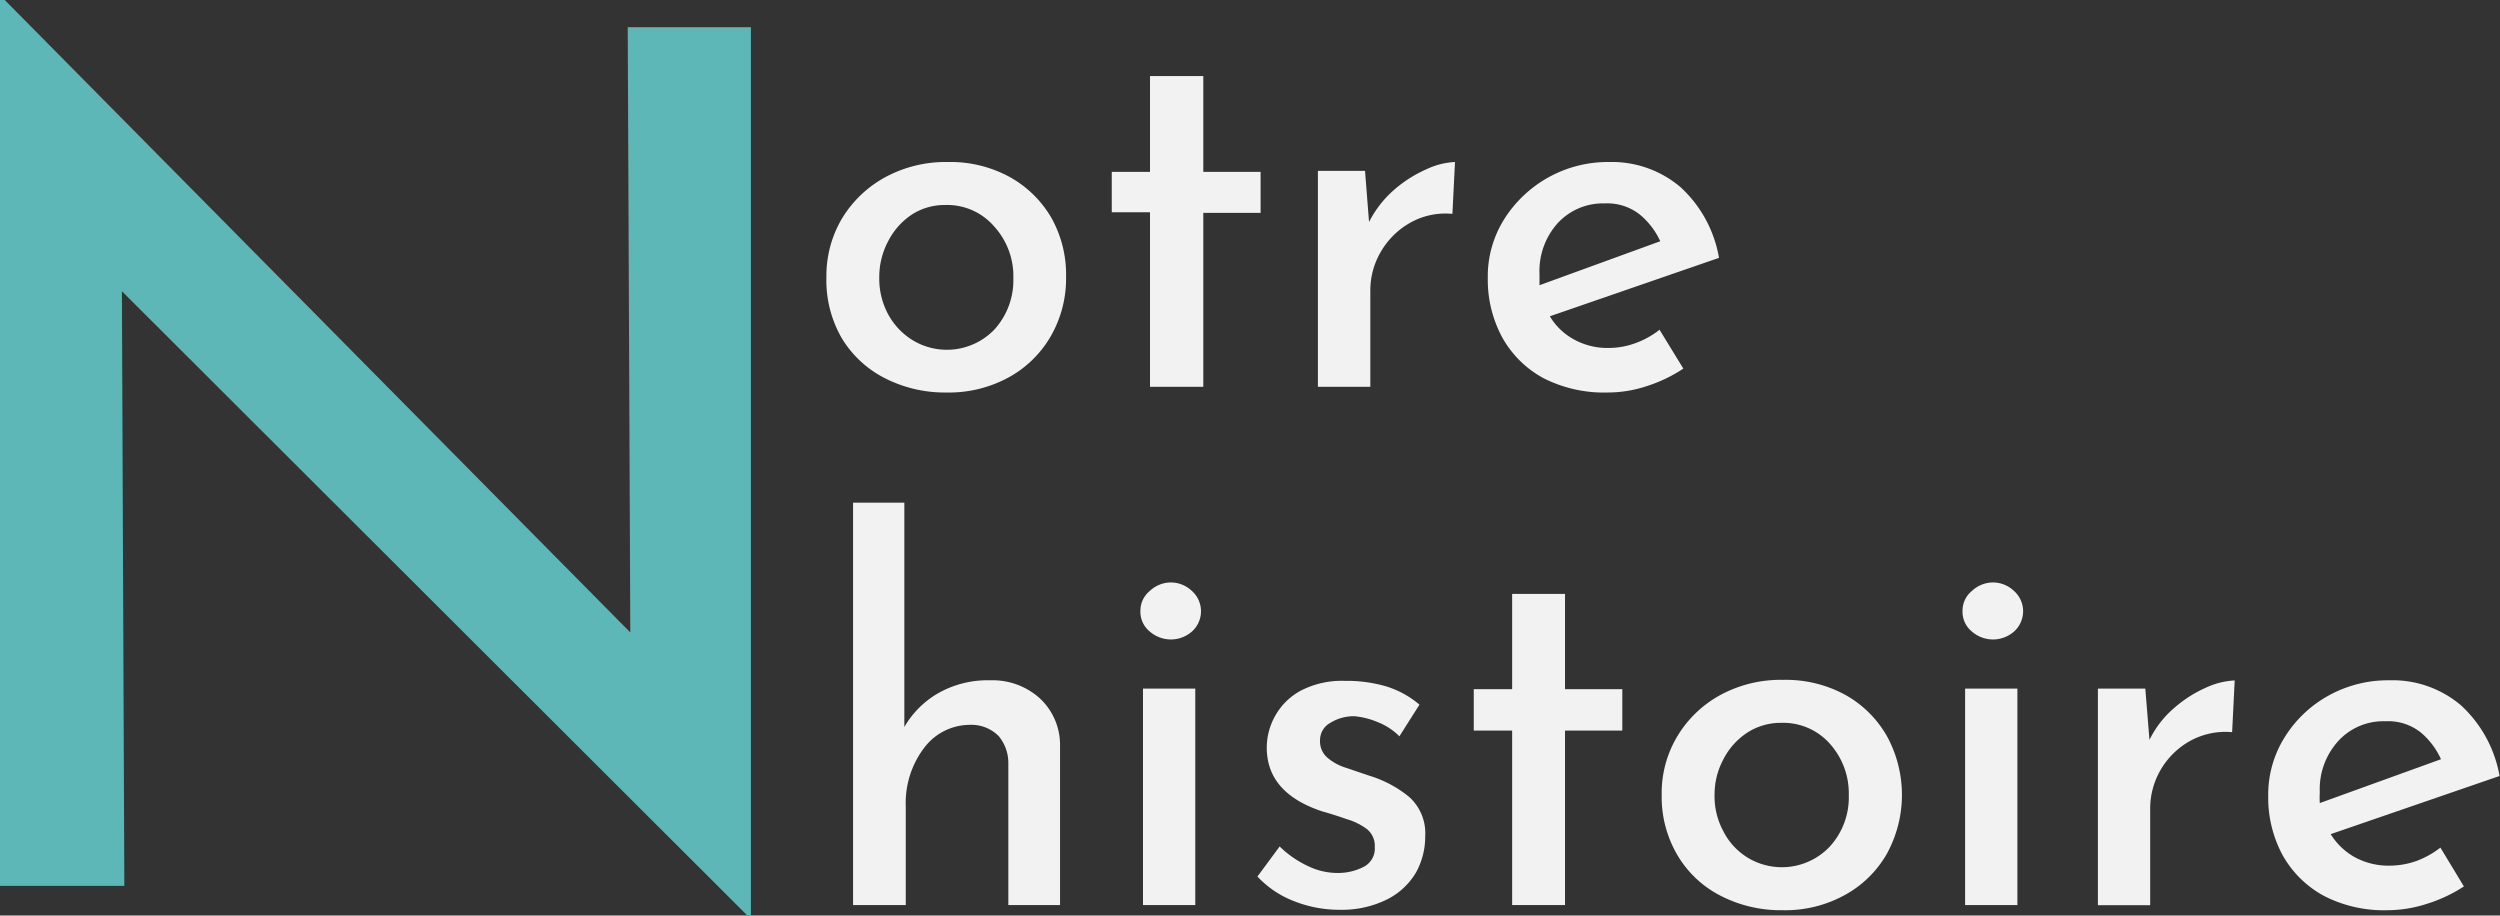 <svg xmlns="http://www.w3.org/2000/svg" viewBox="0 0 174.52 63.91"><rect x="0" y="0" width="174.52" height="63.91" fill="#333333" stroke="none"/><defs><style>.cls-1{fill:#5eb7b7;}.cls-2{fill:#f2f2f2;}</style></defs><title>notreh</title><g id="Calque_2" data-name="Calque 2"><g id="Calque_1-2" data-name="Calque 1"><path class="cls-1" d="M52.17,63.91,8.51,20.33l.17,41.51H0V0H.33L44,44.15,43.82,1.9h8.6v62Z"/><path class="cls-2" d="M57.69,19.34a7.84,7.84,0,0,1,1.09-4.09,8,8,0,0,1,3-2.87,8.84,8.84,0,0,1,4.39-1.07,8.62,8.62,0,0,1,4.36,1.07,7.66,7.66,0,0,1,2.89,2.87,8.1,8.1,0,0,1,1,4.09,8.07,8.07,0,0,1-1.05,4.1,7.61,7.61,0,0,1-2.93,2.89,8.71,8.71,0,0,1-4.37,1.07,9.21,9.21,0,0,1-4.3-1,7.46,7.46,0,0,1-3-2.78A8.07,8.07,0,0,1,57.69,19.34Zm3.69,0A5.25,5.25,0,0,0,62,21.94a4.81,4.81,0,0,0,1.68,1.79A4.6,4.6,0,0,0,69.42,23a5.11,5.11,0,0,0,1.32-3.58,5.15,5.15,0,0,0-1.32-3.59A4.33,4.33,0,0,0,66,14.31a4.23,4.23,0,0,0-2.38.69A4.92,4.92,0,0,0,62,16.84,5.32,5.32,0,0,0,61.38,19.37Z"/><path class="cls-2" d="M80.28,5.31H84V12h4v2.86H84V27H80.28V14.82H77.61V12h2.67Z"/><path class="cls-2" d="M95.29,11.93l.28,3.57a7.47,7.47,0,0,1,1.74-2.24,8.79,8.79,0,0,1,2.26-1.44,5.2,5.2,0,0,1,2-.51l-.18,3.62a5,5,0,0,0-3,.65,5.46,5.46,0,0,0-2,2,5.33,5.33,0,0,0-.73,2.71V27H92V11.93Z"/><path class="cls-2" d="M112.24,27.4a9.31,9.31,0,0,1-4.49-1,7.23,7.23,0,0,1-2.89-2.86,8.46,8.46,0,0,1-1-4.14A7.49,7.49,0,0,1,105,15.31a8.55,8.55,0,0,1,7.32-4,7.39,7.39,0,0,1,5,1.76A8.68,8.68,0,0,1,120,18l-11.81,4.08a4.46,4.46,0,0,0,1.71,1.63,4.84,4.84,0,0,0,2.37.58,5.43,5.43,0,0,0,1.88-.33,6.06,6.06,0,0,0,1.7-.94l1.66,2.71A10.13,10.13,0,0,1,115,26.94,8.65,8.65,0,0,1,112.24,27.4Zm-4.77-8.25c0,.27,0,.52,0,.76l8.43-3.07a5.28,5.28,0,0,0-1.4-1.84,3.65,3.65,0,0,0-2.47-.8,4.29,4.29,0,0,0-3.31,1.4A5,5,0,0,0,107.47,19.15Z"/><path class="cls-2" d="M59.55,63.18V35.09h3.58V50.75a6.45,6.45,0,0,1,2.33-2.34,7,7,0,0,1,3.67-.92,4.92,4.92,0,0,1,3.47,1.27A4.44,4.44,0,0,1,74,52V63.18H70.39v-9.9a2.91,2.91,0,0,0-.68-1.9,2.67,2.67,0,0,0-2-.78,4,4,0,0,0-3.2,1.61,6.35,6.35,0,0,0-1.28,4.07v6.9Z"/><path class="cls-2" d="M79.61,42.65a1.78,1.78,0,0,1,.67-1.41,2.15,2.15,0,0,1,1.46-.58,2.13,2.13,0,0,1,1.45.58,1.9,1.9,0,0,1,0,2.86,2.23,2.23,0,0,1-1.45.54,2.26,2.26,0,0,1-1.46-.54A1.78,1.78,0,0,1,79.61,42.65Zm.18,5.42h3.65V63.18H79.79Z"/><path class="cls-2" d="M93.52,63.51a8.56,8.56,0,0,1-3.18-.6,6.85,6.85,0,0,1-2.56-1.72l1.55-2.1a7.14,7.14,0,0,0,2,1.38,4.71,4.71,0,0,0,2,.47,3.91,3.91,0,0,0,1.85-.42,1.43,1.43,0,0,0,.79-1.39,1.5,1.5,0,0,0-.52-1.23A4.35,4.35,0,0,0,94,57.18c-.53-.19-1.1-.37-1.7-.54q-3.87-1.28-3.87-4.45a4.56,4.56,0,0,1,.6-2.24,4.47,4.47,0,0,1,1.8-1.75,6.24,6.24,0,0,1,3.06-.67,9.76,9.76,0,0,1,2.86.38,6.57,6.57,0,0,1,2.34,1.28l-1.4,2.21a4.41,4.41,0,0,0-1.54-1A5.39,5.39,0,0,0,94.57,50a3.07,3.07,0,0,0-1.7.46,1.36,1.36,0,0,0-.72,1.2,1.5,1.5,0,0,0,.51,1.23,3.62,3.62,0,0,0,1.31.71l1.65.56a8.06,8.06,0,0,1,2.76,1.48,3.4,3.4,0,0,1,1.11,2.75,5.12,5.12,0,0,1-.65,2.53,4.86,4.86,0,0,1-2,1.86A7.08,7.08,0,0,1,93.52,63.51Z"/><path class="cls-2" d="M105.56,41.46h3.69v6.65h4V51h-4V63.18h-3.69V51h-2.68V48.11h2.68Z"/><path class="cls-2" d="M116,55.48a7.69,7.69,0,0,1,1.09-4.08,7.93,7.93,0,0,1,3-2.88,8.83,8.83,0,0,1,4.39-1.06,8.67,8.67,0,0,1,4.36,1.06,7.61,7.61,0,0,1,2.89,2.88,8.56,8.56,0,0,1,0,8.18,7.54,7.54,0,0,1-2.93,2.89,8.61,8.61,0,0,1-4.37,1.07,9.17,9.17,0,0,1-4.3-1,7.41,7.41,0,0,1-3-2.79A8,8,0,0,1,116,55.48Zm3.69,0a5.11,5.11,0,0,0,.62,2.56A4.59,4.59,0,0,0,122,59.87a4.6,4.6,0,0,0,5.74-.78,5.08,5.08,0,0,0,1.32-3.57,5.19,5.19,0,0,0-1.32-3.6,4.35,4.35,0,0,0-3.38-1.46,4.3,4.3,0,0,0-2.38.68A4.87,4.87,0,0,0,120.31,53,5.18,5.18,0,0,0,119.69,55.52Z"/><path class="cls-2" d="M137,42.65a1.78,1.78,0,0,1,.67-1.41,2.15,2.15,0,0,1,1.46-.58,2.13,2.13,0,0,1,1.45.58,1.9,1.9,0,0,1,0,2.86,2.23,2.23,0,0,1-1.45.54,2.26,2.26,0,0,1-1.46-.54A1.78,1.78,0,0,1,137,42.65Zm.18,5.42h3.65V63.18h-3.65Z"/><path class="cls-2" d="M149.76,48.07l.29,3.58a6.94,6.94,0,0,1,1.74-2.24A8.69,8.69,0,0,1,154,48a5.39,5.39,0,0,1,2-.5l-.18,3.61a5.14,5.14,0,0,0-3,.65,5.44,5.44,0,0,0-2,2,5.36,5.36,0,0,0-.72,2.71v6.72h-3.65V48.07Z"/><path class="cls-2" d="M166.71,63.54a9.15,9.15,0,0,1-4.48-1,7.27,7.27,0,0,1-2.89-2.85,8.46,8.46,0,0,1-1-4.14,7.53,7.53,0,0,1,1.14-4.07,8.35,8.35,0,0,1,3.05-2.91,8.55,8.55,0,0,1,4.27-1.08,7.38,7.38,0,0,1,5,1.75,8.77,8.77,0,0,1,2.69,4.93L162.7,58.23a4.63,4.63,0,0,0,1.72,1.63,4.94,4.94,0,0,0,2.37.57,5.71,5.71,0,0,0,1.88-.32,6.27,6.27,0,0,0,1.69-.94L172,61.88a10.3,10.3,0,0,1-2.57,1.21A9,9,0,0,1,166.71,63.54Zm-4.77-8.24a6.23,6.23,0,0,0,0,.76L170.4,53A5.28,5.28,0,0,0,169,51.14a3.66,3.66,0,0,0-2.48-.79,4.26,4.26,0,0,0-3.3,1.39A5,5,0,0,0,161.94,55.3Z"/></g></g></svg>